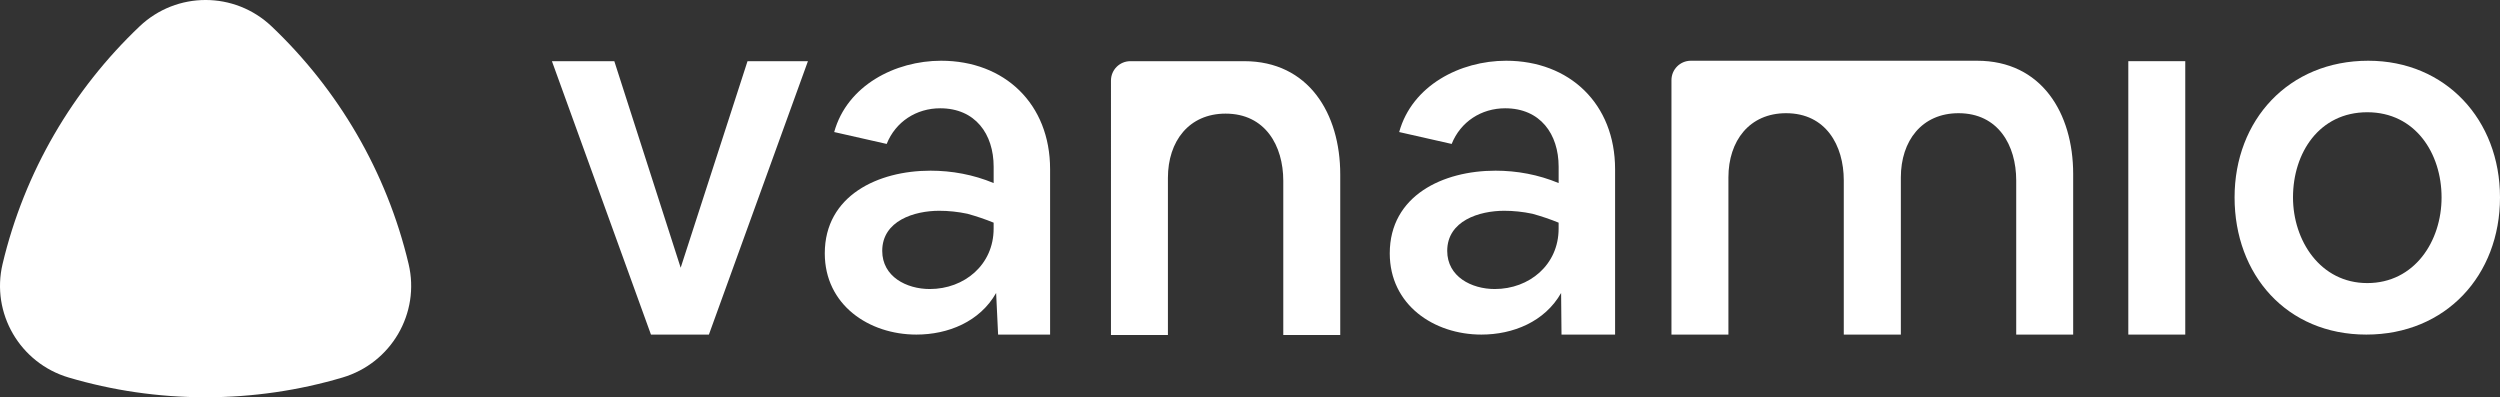 <?xml version="1.0" encoding="UTF-8"?><svg id="Layer_2" xmlns="http://www.w3.org/2000/svg" viewBox="0 0 1546.4 245.73"><rect x="0" y="0" width="1546.4" height="245.73" fill="#333333" stroke="none"/><defs><style>.cls-1{fill:#fff;}</style></defs><g id="Layer_1-2"><g><path class="cls-1" d="M341.4,37.84h38.59l41.05,127.77,41.35-127.77h37.37l-61.26,169.12h-35.84"/><path class="cls-1" d="M575.42,105.57c13.48,0,26.65,2.45,39.21,7.66v-10.11c0-20.22-11.33-36.14-33.08-36.14-14.7,0-27.57,8.27-33.08,22.05l-32.47-7.35c7.96-28.79,37.68-44.11,66.16-44.11,39.21,0,67.39,26.65,67.39,67.08v102.31h-32.16l-1.22-25.73c-10.11,17.77-29.71,25.73-49.32,25.73-29.4,0-56.67-18.38-56.67-50.23,0-35.84,33.08-51.15,65.24-51.15Zm-.31,73.21c21.44,0,39.51-15.01,39.51-37.37v-3.68c-5.21-2.14-10.72-3.98-16.23-5.51-5.82-1.23-11.64-1.84-17.46-1.84-15.32,0-35.22,6.13-35.22,24.81,0,15.93,15.01,23.59,29.41,23.59Z"/><path class="cls-1" d="M769.6,37.84c39.82,0,59.42,32.36,59.42,70.03v99.36h-35.23V111.85c0-21.75-11.18-41.57-35.68-41.57-22.67,0-35.68,17.07-35.68,39.73v97.21h-35.23V49.84c0-6.63,5.37-12,12-12h70.4Z"/><path class="cls-1" d="M1222.96,37.57c39.82,0,59.42,32.36,59.42,70.03v99.36h-35.23V111.59c0-21.75-11.18-41.57-35.68-41.57-22.67,0-35.68,17.07-35.68,39.73v97.21h-35.3V111.59c0-21.75-11.18-41.57-35.68-41.57-22.67,0-35.68,17.07-35.68,39.73v97.21h-35.23V49.57c0-6.63,5.37-12,12-12h177.06Z"/><path class="cls-1" d="M924.9,105.57c13.48,0,26.65,2.45,39.21,7.66v-10.11c0-20.22-11.33-36.14-33.08-36.14-14.7,0-27.57,8.27-33.08,22.05l-32.47-7.35c7.96-28.79,37.68-44.11,66.16-44.11,39.21,0,67.39,26.65,67.39,67.08v102.31h-33.14l-.25-25.73c-10.11,17.77-29.71,25.73-49.32,25.73-29.4,0-56.67-18.38-56.67-50.23,0-35.84,33.08-51.15,65.24-51.15Zm-.31,73.21c21.44,0,39.51-15.01,39.51-37.37v-3.68c-5.21-2.14-10.72-3.98-16.23-5.51-5.82-1.23-11.64-1.84-17.46-1.84-15.32,0-35.22,6.13-35.22,24.81,0,15.93,15.01,23.59,29.41,23.59Z"/><path class="cls-1" d="M1464.92,37.57c47.78,0,81.48,36.45,81.48,84.54s-33.39,84.85-82.7,84.85-81.48-37.06-81.48-84.85,33.39-84.54,82.7-84.54Zm-46.56,84.54c0,26.65,16.85,52.99,45.95,52.99s45.95-25.73,45.95-52.99-16.23-52.68-45.95-52.68-45.95,25.12-45.95,52.68Z"/><rect class="cls-1" x="1316.49" y="37.84" width="35.23" height="169.12"/></g><path class="cls-1" d="M252.74,163.26c7.25,30.55-10.79,61.35-40.9,70.26-26.84,7.95-55.26,12.21-84.68,12.21s-57.83-4.27-84.67-12.21C12.39,224.61-5.65,193.81,1.6,163.26,15.16,106.14,45.17,55.4,86.35,16.31c22.91-21.75,58.74-21.75,81.65,0,41.17,39.09,71.18,89.83,84.74,146.95Z"/></g></svg>